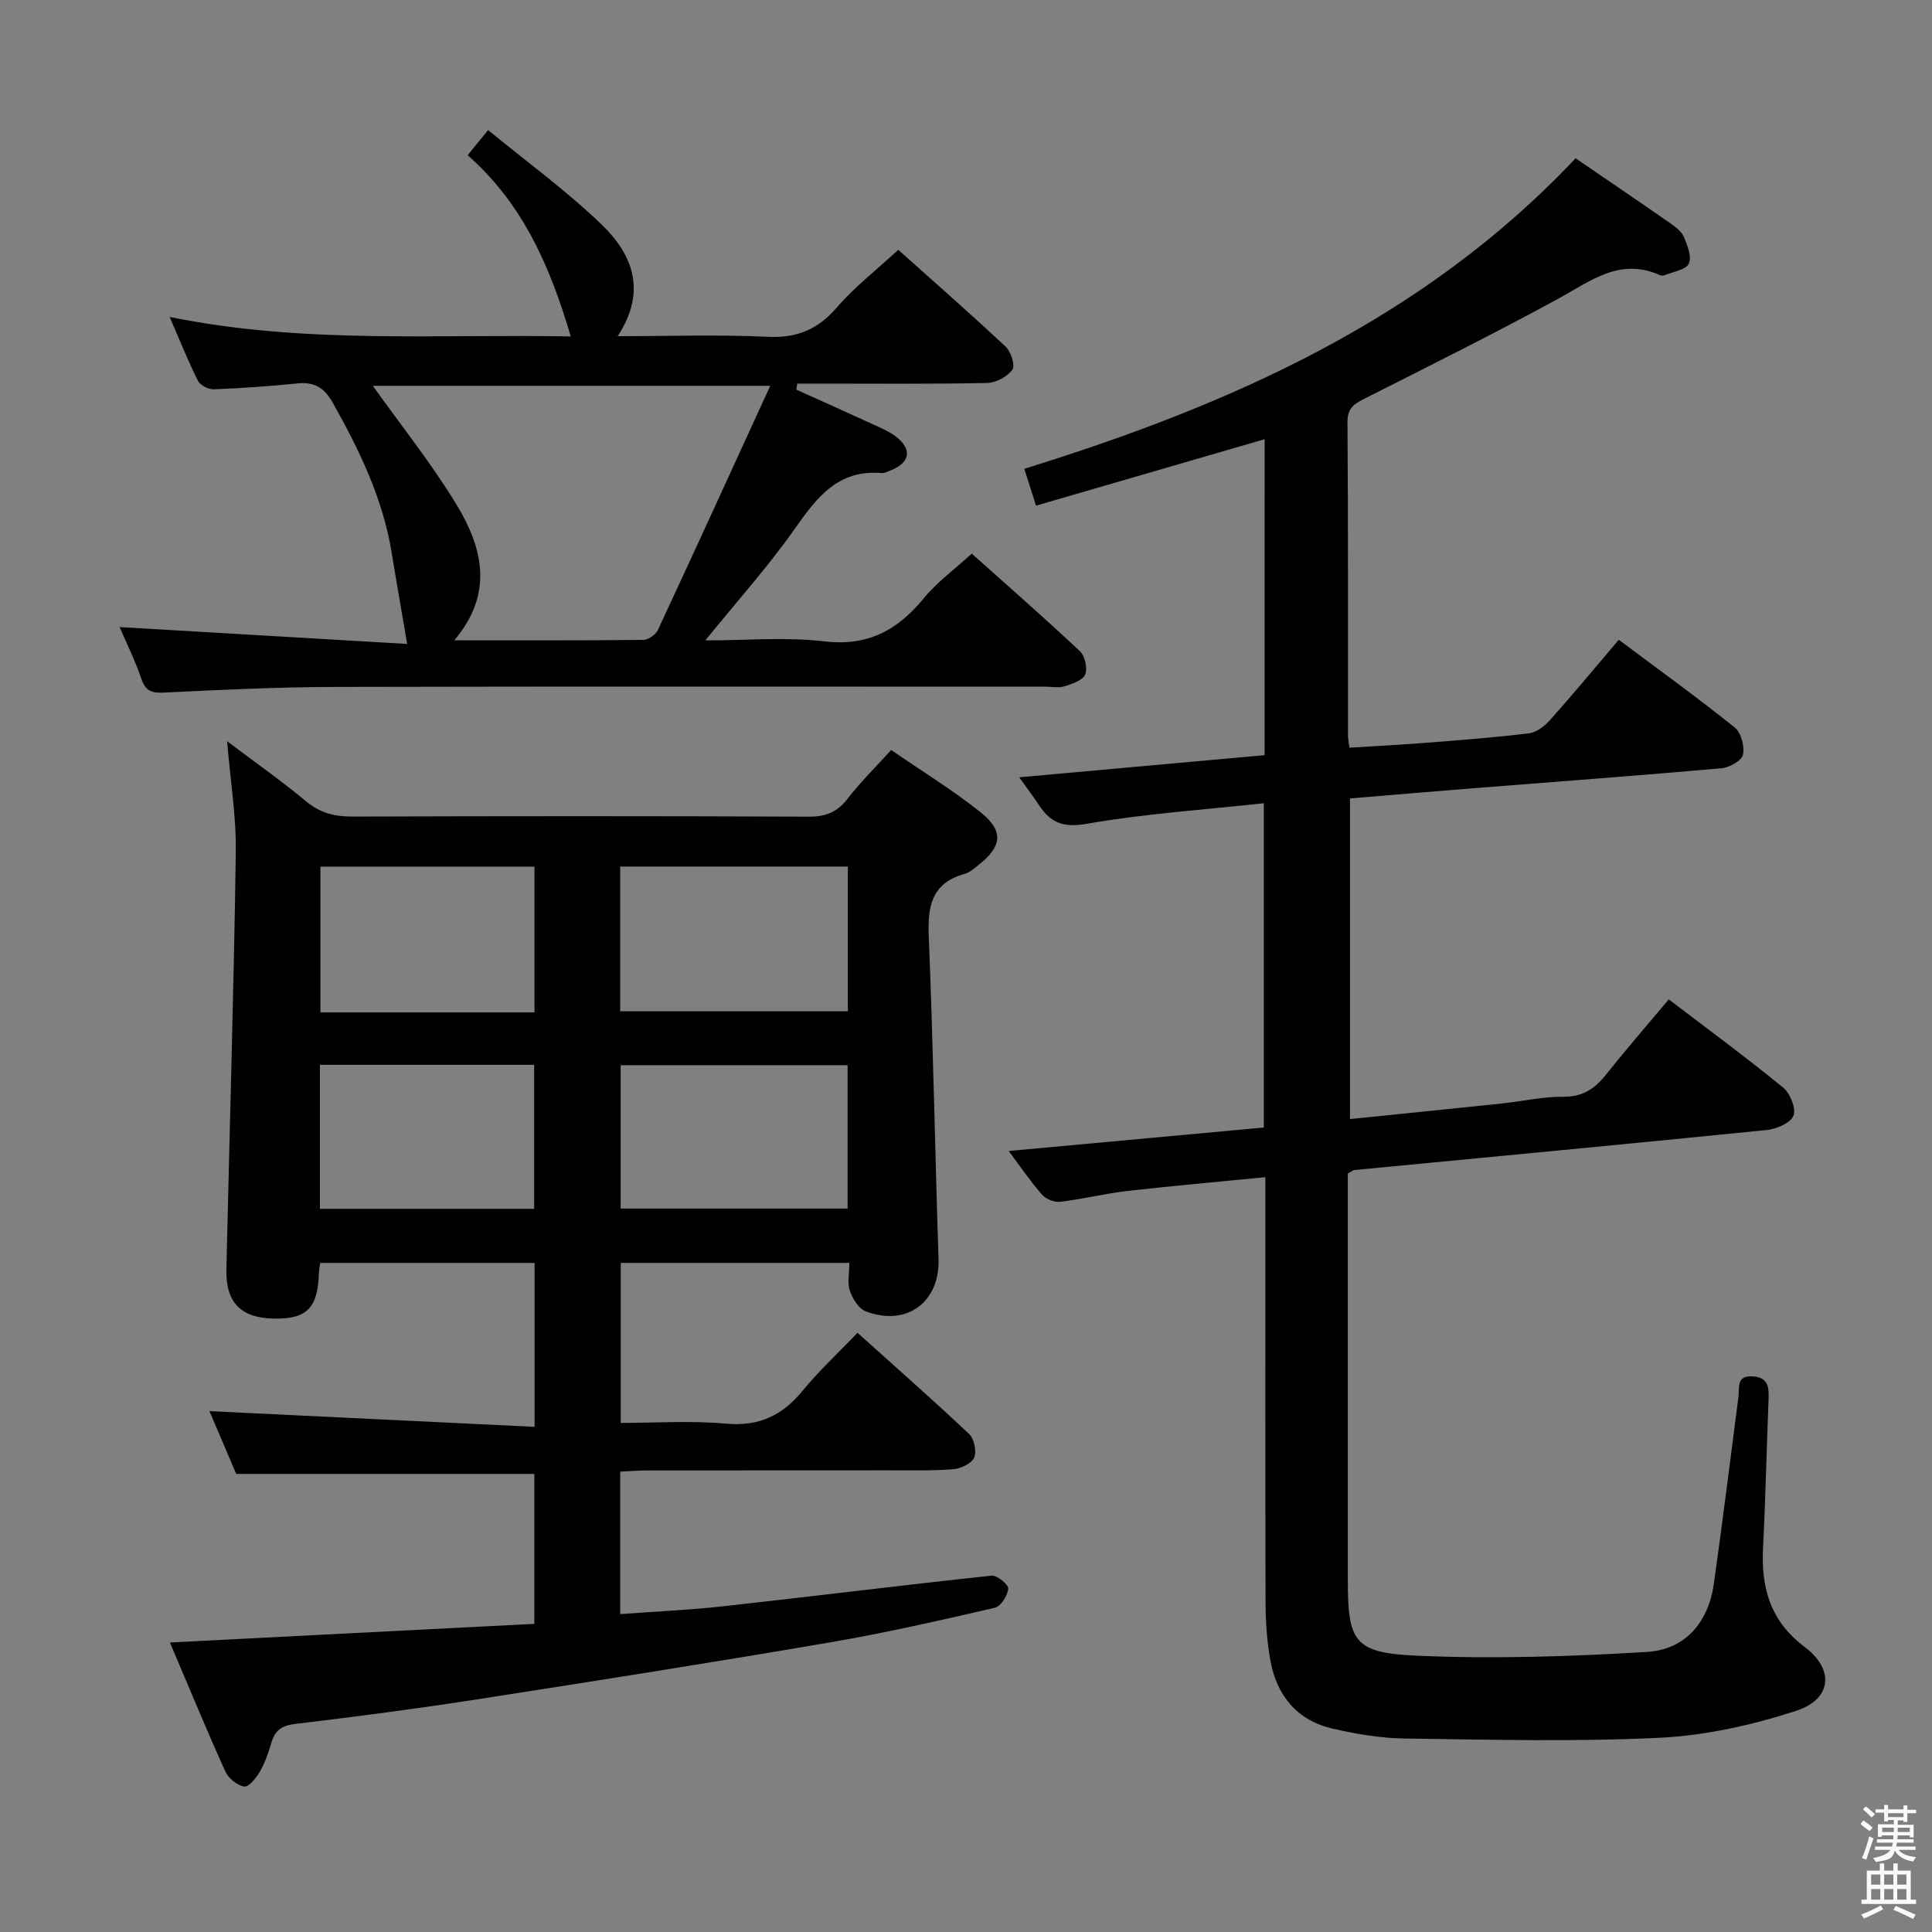 <svg enable-background="new 0 0 400 400" viewBox="0 0 400 400" xmlns="http://www.w3.org/2000/svg"><rect x="0" y="0" width="400" height="400" fill="#808080" stroke="none"/><path d="m385.2 377.6.6-.7c.6.4 1.3.9 1.9 1.5l-.6.7c-.8-.5-1.4-1-1.9-1.5zm.3 7.1c.6-1.4 1.1-2.9 1.5-4.5.3.1.6.3.9.4-.5 1.4-1 2.9-1.5 4.4zm.2-10.1.6-.6c.7.5 1.3 1.1 1.9 1.6l-.7.7c-.6-.6-1.2-1.2-1.8-1.7zm8.4-.8h.8v.9h1.8v.7h-1.8v1.8h-.8v-.3h-1.2v.9h3.3v2.6h-.8v-.4h-2.5c0 .3 0 .6-.1.8h3.4v.7h-3.5c0 .3-.1.6-.1.8h4v.7h-3.5c.7.9 1.9 1.3 3.6 1.5-.2.2-.4.5-.6.9-1.9-.3-3.2-1.1-3.8-2.3-.5 2.1-1.8 2-3.9 2.4-.2-.3-.4-.5-.6-.8 1.9-.4 3.1-.9 3.6-1.7h-3.2v-.7h3.5c.1-.2.1-.5.2-.8h-3.3v-.7h3.4c0-.2 0-.5 0-.8h-2.4v.3h-.8v-2.6h3.3v-.9h-1.2v.3h-.8v-1.8h-1.8v-.7h1.8v-.9h.8v.9h3.2zm-4.4 5.5h2.4c0-.3 0-.6 0-.9h-2.4zm1.2-3.1h3.2v-.8h-3.2zm4.4 2.2h-2.4v.9h2.5v-.9z" fill="#fafafb"/><path d="m389.2 385.8h.9v1.5h1.9v-1.5h.9v1.5h2.7v6h1.1v.9h-11.3v-.9h1.1v-6h2.7zm.2 8.7.5.8c-1.2.6-2.5 1.3-4 1.9-.2-.3-.3-.6-.6-.8 1.6-.6 3-1.3 4.1-1.9zm-2-4.3h1.9v-2.1h-1.9zm0 3.1h1.9v-2.2h-1.9zm2.7-3.1h1.9v-2.1h-1.9zm0 3.1h1.9v-2.2h-1.9zm2.4 1.3c1.4.6 2.7 1.2 4.1 1.8l-.5.9c-1.5-.7-2.8-1.4-4.1-1.9zm2.2-6.5h-1.9v2.1h1.9zm-1.9 5.2h1.9v-2.2h-1.9z" fill="#fafafb"/><g fill="#010100"><path d="m35.18 340.06c25.66-1.31 50.38-2.58 75.45-3.86 0-10.7 0-20.93 0-31.04-20.26 0-40.49 0-61.72 0-1.68-3.93-3.78-8.86-5.55-13 22.31 1.08 44.62 2.15 67.32 3.25 0-12.01 0-22.76 0-33.93-14.58 0-29.29 0-44.38 0-.09.66-.26 1.43-.28 2.2-.23 7.12-2.5 9.43-9.22 9.32-6.9-.1-10.08-3.28-9.93-10.17.66-28.78 1.53-57.55 1.95-86.33.11-7.36-1.11-14.74-1.8-23.04 5.92 4.47 11.33 8.26 16.39 12.48 2.91 2.42 5.92 3.13 9.58 3.12 31.49-.1 62.98-.12 94.47.02 3.51.02 5.89-.94 8.03-3.72 2.62-3.41 5.72-6.44 9.02-10.08 6.32 4.35 12.68 8.25 18.47 12.86 4.89 3.89 4.51 7.07-.35 10.92-.91.72-1.85 1.57-2.92 1.87-6.79 1.89-7.68 6.64-7.42 12.91.91 22.27 1.3 44.56 2.02 66.84.29 8.87-6.55 14.04-15.05 10.83-1.46-.55-2.74-2.6-3.3-4.24-.56-1.62-.12-3.59-.12-5.8-15.87 0-31.42 0-47.32 0v33.13c7.19 0 14.5-.51 21.7.15 6.87.63 11.73-1.65 15.96-6.82 3.36-4.11 7.3-7.74 11.36-11.99 7.73 6.96 15.54 13.82 23.1 20.95 1.05.99 1.6 3.59 1.05 4.87-.52 1.23-2.73 2.29-4.28 2.42-4.47.36-8.98.23-13.48.24-16.66.02-33.32 0-49.98.02-1.79 0-3.57.15-5.54.24v29.5c7.34-.54 14.42-.85 21.45-1.63 18.49-2.05 36.94-4.35 55.43-6.33 1.12-.12 3.54 1.87 3.46 2.69-.15 1.45-1.54 3.68-2.78 3.96-11.31 2.61-22.64 5.2-34.08 7.16-24.22 4.14-48.49 7.98-72.77 11.75-12.63 1.96-25.31 3.63-38 5.14-2.78.33-4.17 1.31-4.92 3.85-.61 2.06-1.32 4.15-2.38 6-.76 1.31-2.33 3.26-3.26 3.12-1.46-.23-3.27-1.72-3.91-3.13-3.9-8.62-7.49-17.35-11.47-26.7zm93.22-130.68h47.14c0-10.22 0-19.99 0-29.97-15.83 0-31.37 0-47.14 0zm47.09 40.84c0-10.1 0-19.82 0-29.68-15.85 0-31.36 0-46.99 0v29.68zm-64.83-40.61c0-10.43 0-20.31 0-30.18-15.02 0-29.7 0-44.32 0v30.18zm-.07 40.67c0-10.13 0-19.97 0-29.82-14.97 0-29.54 0-44.35 0v29.82z"/><path d="m261.83 90.93c-15.86 4.61-31.28 9.1-47.33 13.76-.84-2.63-1.56-4.9-2.43-7.63 42.53-13.2 82.6-30.8 114.14-64.29 6.65 4.55 13.21 9 19.7 13.52 1.08.75 2.29 1.7 2.75 2.83.72 1.74 1.66 4.13.98 5.48-.66 1.3-3.23 1.65-4.98 2.37-.28.12-.71.12-.99 0-8.3-3.74-14.38 1.24-21.08 4.89-13.12 7.15-26.51 13.82-39.85 20.56-2.2 1.11-3.78 1.92-3.76 4.96.16 21.66.09 43.33.11 64.99 0 .64.15 1.28.3 2.43 5.36-.34 10.6-.6 15.83-1.01 7.12-.56 14.26-1.1 21.34-1.97 1.55-.19 3.24-1.48 4.35-2.73 4.75-5.33 9.3-10.82 14.24-16.63 8.2 6.13 16.26 11.95 24 18.15 1.32 1.06 2.09 3.92 1.71 5.64-.27 1.24-2.81 2.67-4.44 2.81-16.88 1.5-33.77 2.74-50.67 4.08-8.61.68-17.21 1.42-26.25 2.17v66.38c10.56-1.08 20.94-2.12 31.32-3.21 4.29-.45 8.58-1.45 12.86-1.41 3.99.04 6.47-1.64 8.79-4.54 4.15-5.2 8.51-10.23 13.03-15.62 7.97 6.08 15.98 11.97 23.67 18.25 1.46 1.19 2.74 4.35 2.15 5.83-.6 1.52-3.52 2.77-5.55 2.97-28.43 2.87-56.88 5.54-85.33 8.28-.29.03-.57.28-1.39.71v5.09 78.99c0 12.84 1.25 15.18 14.25 15.76 15.87.71 31.84.18 47.71-.78 7.93-.48 12.71-6.14 13.83-14.15 1.8-12.82 3.41-25.68 5.07-38.52.26-2.03-.51-4.65 3.08-4.37 3 .23 3.27 2.13 3.18 4.54-.41 10.31-.63 20.63-1.15 30.93-.42 8.29 1.47 15.17 8.6 20.53 6.25 4.7 5.63 10.85-1.77 13.25-9.05 2.93-18.66 5.09-28.13 5.56-17.62.86-35.31.4-52.97.16-4.94-.07-9.94-.93-14.77-2.03-7.43-1.69-11.65-6.84-12.97-14.18-.7-3.91-.98-7.93-.99-11.91-.08-27.33-.04-54.66-.04-81.99 0-1.78 0-3.56 0-6.11-10 .99-19.39 1.81-28.74 2.88-4.6.53-9.14 1.68-13.74 2.22-1.21.14-2.97-.57-3.78-1.5-2.37-2.69-4.39-5.7-6.88-9.02 17.94-1.65 35.23-3.24 52.82-4.86 0-22.3 0-44.35 0-67.14-12.36 1.35-24.63 2.15-36.66 4.26-4.87.85-7.47-.22-9.87-3.84-1.16-1.75-2.43-3.43-4.11-5.79 17.41-1.57 34.05-3.07 50.8-4.58.01-21.88.01-43.34.01-65.42z"/><path d="m164.87 80.67c5.28 2.38 10.58 4.75 15.84 7.17 1.65.76 3.39 1.47 4.8 2.56 3.4 2.63 2.9 5.42-1.09 6.98-.62.24-1.29.61-1.9.56-9-.77-13.4 5.04-17.97 11.54-5.51 7.84-11.96 15.01-18.52 23.11 8.52 0 16.71-.74 24.69.2 9.01 1.06 15.14-2.35 20.56-8.95 2.72-3.31 6.3-5.92 9.91-9.22 7.15 6.4 14.88 13.15 22.36 20.17 1.06.99 1.66 3.56 1.13 4.86-.5 1.22-2.69 1.94-4.28 2.44-1.21.38-2.64.08-3.98.08-48.99 0-97.98-.07-146.97.05-11.81.03-23.62.59-35.42 1.17-2.57.13-3.88-.25-4.76-2.84-1.26-3.73-3.04-7.3-4.5-10.72 20.01 1.17 39.75 2.33 59.53 3.49-1.2-7.05-2.23-12.86-3.17-18.68-1.82-11.36-6.72-21.48-12.31-31.38-1.7-3.01-3.78-4.22-7.19-3.88-5.78.58-11.58 1-17.38 1.22-1.1.04-2.81-.84-3.28-1.78-2-3.98-3.65-8.15-5.84-13.2 27.91 5.69 55.32 3.49 83.04 4.04-4.25-14.39-9.86-27.43-21.35-37.53 1.32-1.62 2.43-2.98 4.24-5.2 8.09 6.65 16.31 12.62 23.55 19.61 6.33 6.11 9.4 13.75 3.27 23.06 10.88 0 20.99-.35 31.07.13 6.03.29 10.35-1.49 14.29-6.05 3.66-4.25 8.19-7.76 12.74-11.96 7.06 6.32 14.78 13.08 22.25 20.08 1.1 1.03 1.99 3.92 1.37 4.75-1.08 1.45-3.4 2.7-5.23 2.74-11.49.24-22.99.13-34.49.13-1.6 0-3.2 0-4.81 0-.07.41-.13.83-.2 1.25zm-5.4-.79c-28.84 0-55.63 0-82.28 0 5.94 8.34 12.19 16.13 17.33 24.6 5.36 8.83 7.82 18.33-.47 28.09 13.6 0 26.38.05 39.15-.09 1.03-.01 2.55-1.07 3-2.03 7.69-16.51 15.25-33.07 23.27-50.57z"/></g></svg>
